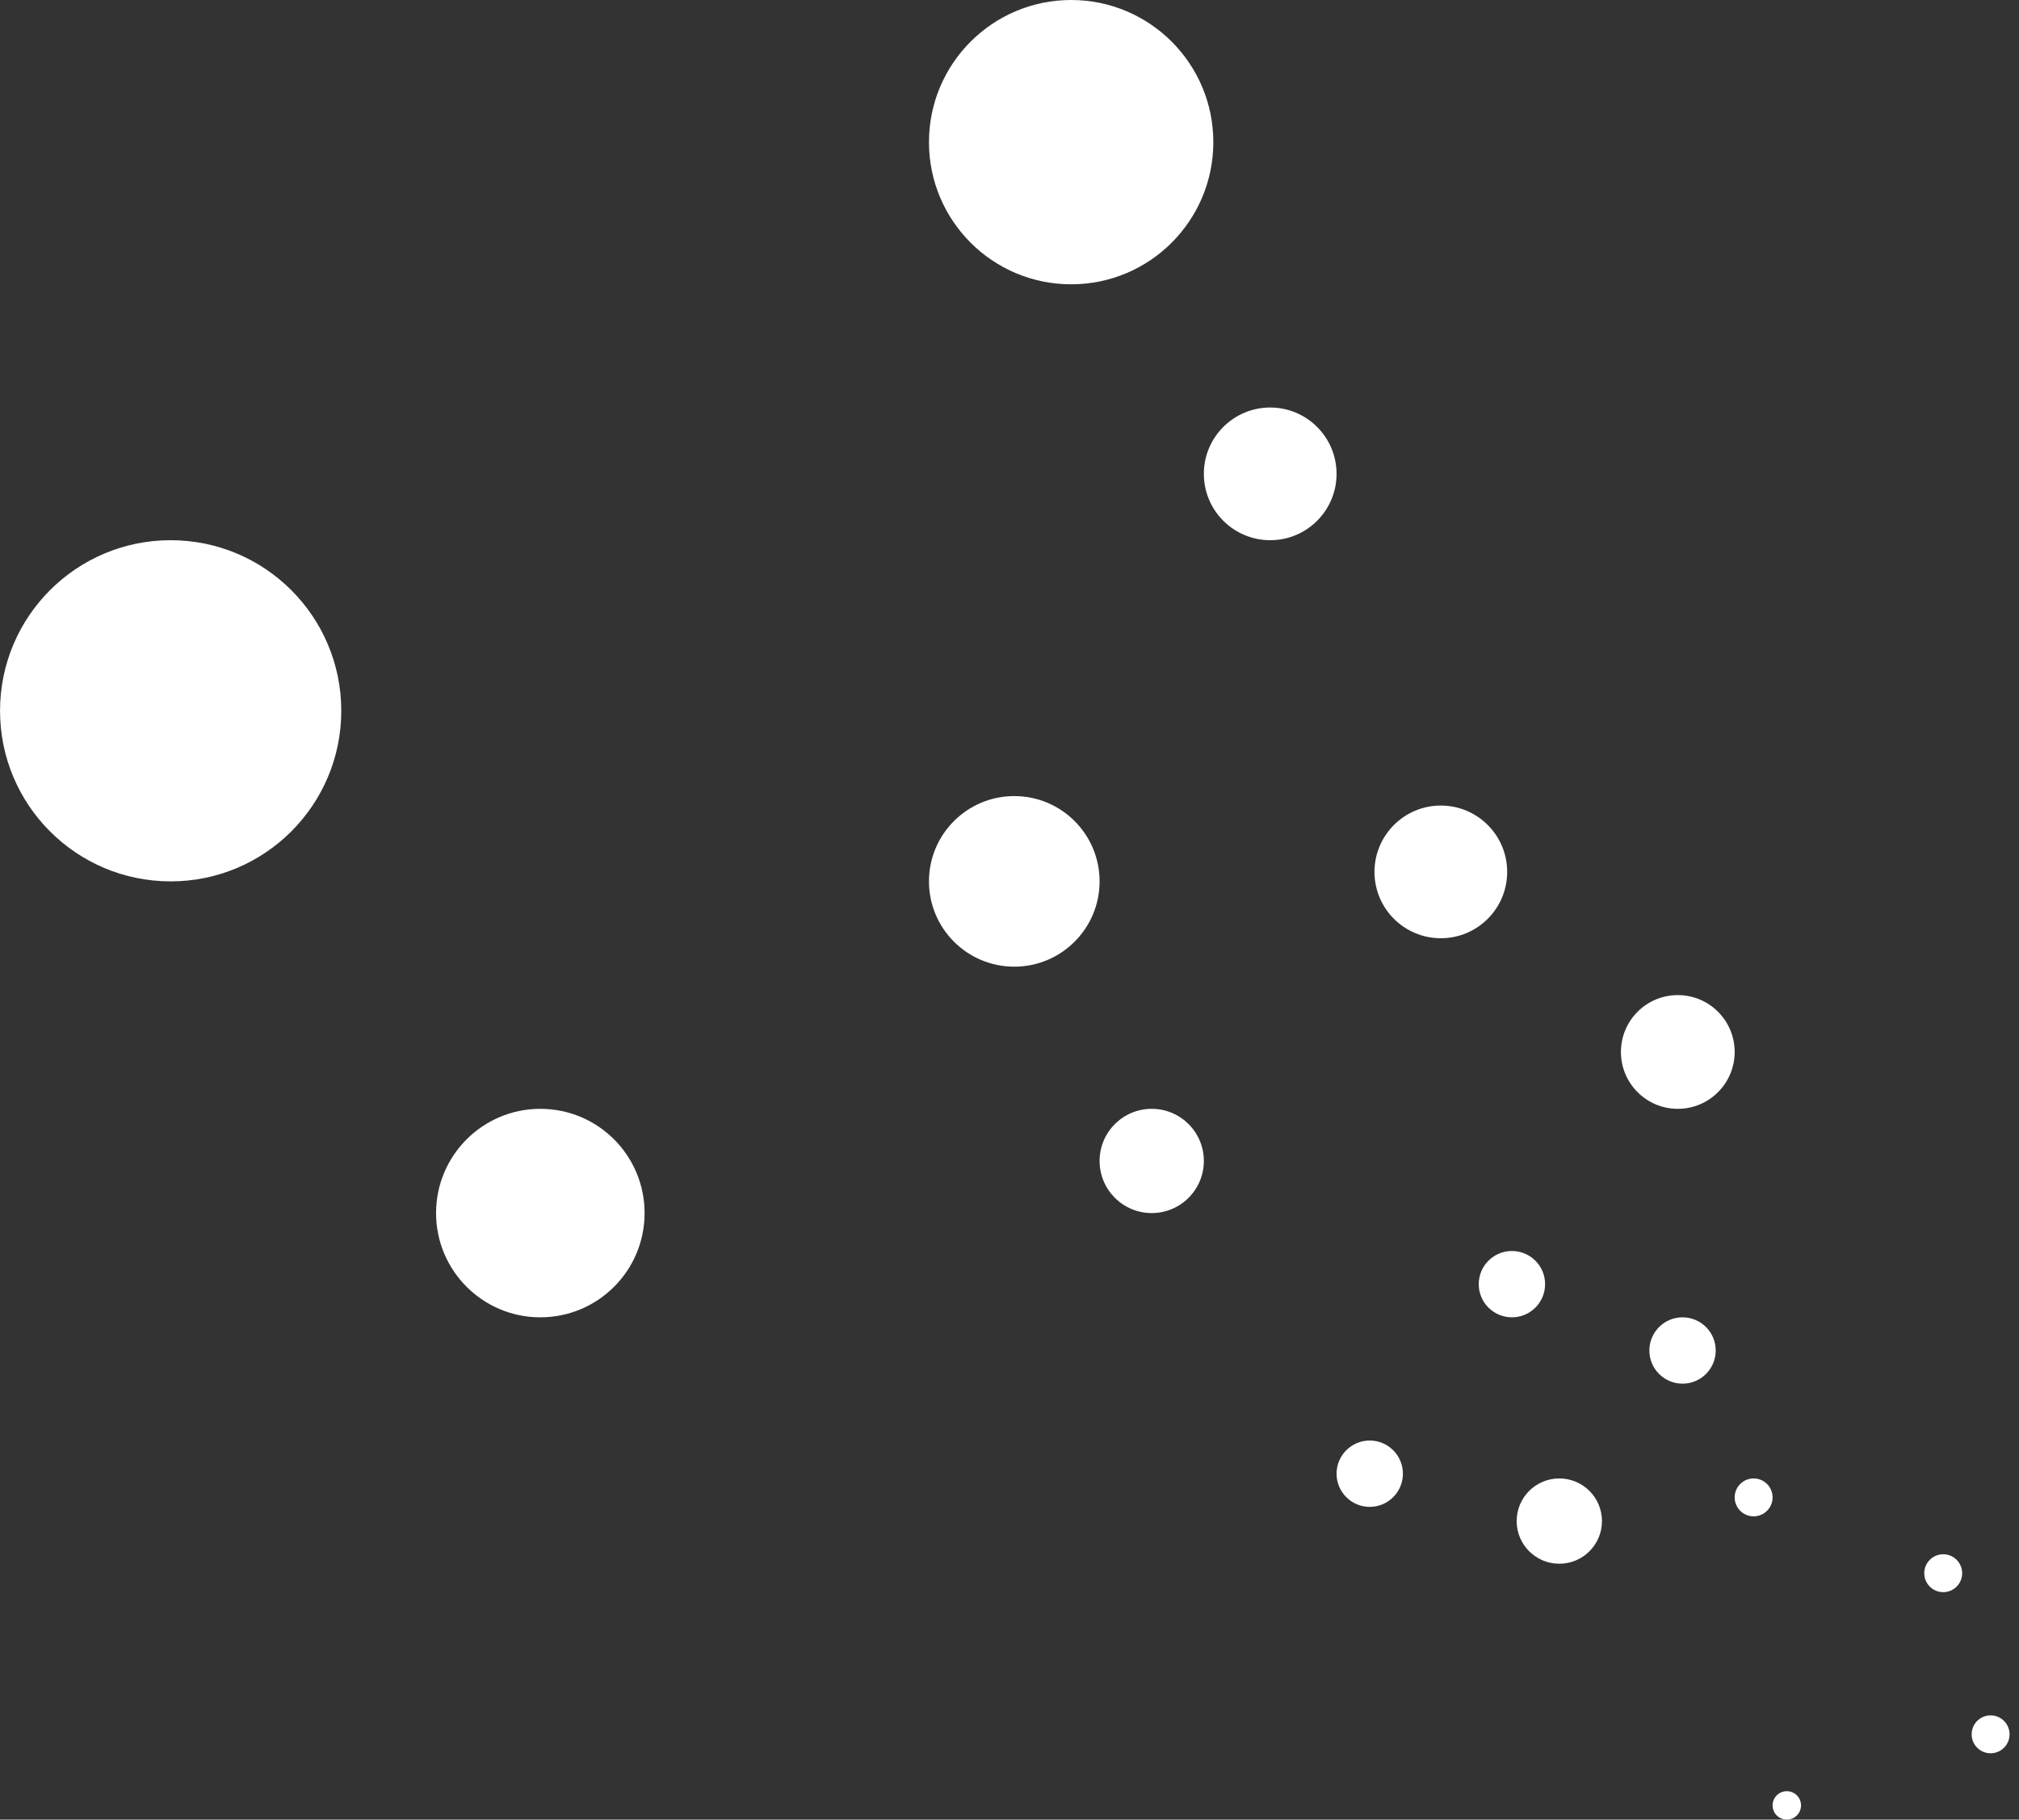 <svg width="213" height="192" viewBox="0 0 213 192" fill="none" xmlns="http://www.w3.org/2000/svg">
<rect x="0" y="0" width="213" height="192" fill="#333333" stroke="none"/>
<circle cx="18.004" cy="75" r="18" fill="white"/>
<circle cx="57.004" cy="128" r="11" fill="white"/>
<circle cx="121.504" cy="122.5" r="5.5" fill="white"/>
<circle cx="144.504" cy="155.5" r="3.5" fill="white"/>
<circle cx="159.504" cy="135.5" r="3.5" fill="white"/>
<circle cx="177.504" cy="142.5" r="3.5" fill="white"/>
<circle cx="188.504" cy="190.5" r="1.5" fill="white"/>
<circle cx="177.004" cy="111" r="6" fill="white"/>
<circle cx="152.004" cy="92" r="7" fill="white"/>
<circle cx="134.004" cy="50" r="7" fill="white"/>
<circle cx="113.004" cy="15" r="15" fill="white"/>
<circle cx="107.004" cy="93" r="9" fill="white"/>
<circle cx="164.504" cy="160.5" r="4.5" fill="white"/>
<circle cx="185.004" cy="158" r="2" fill="white"/>
<circle cx="205.004" cy="166" r="2" fill="white"/>
<circle cx="210.004" cy="183" r="2" fill="white"/>
</svg>
